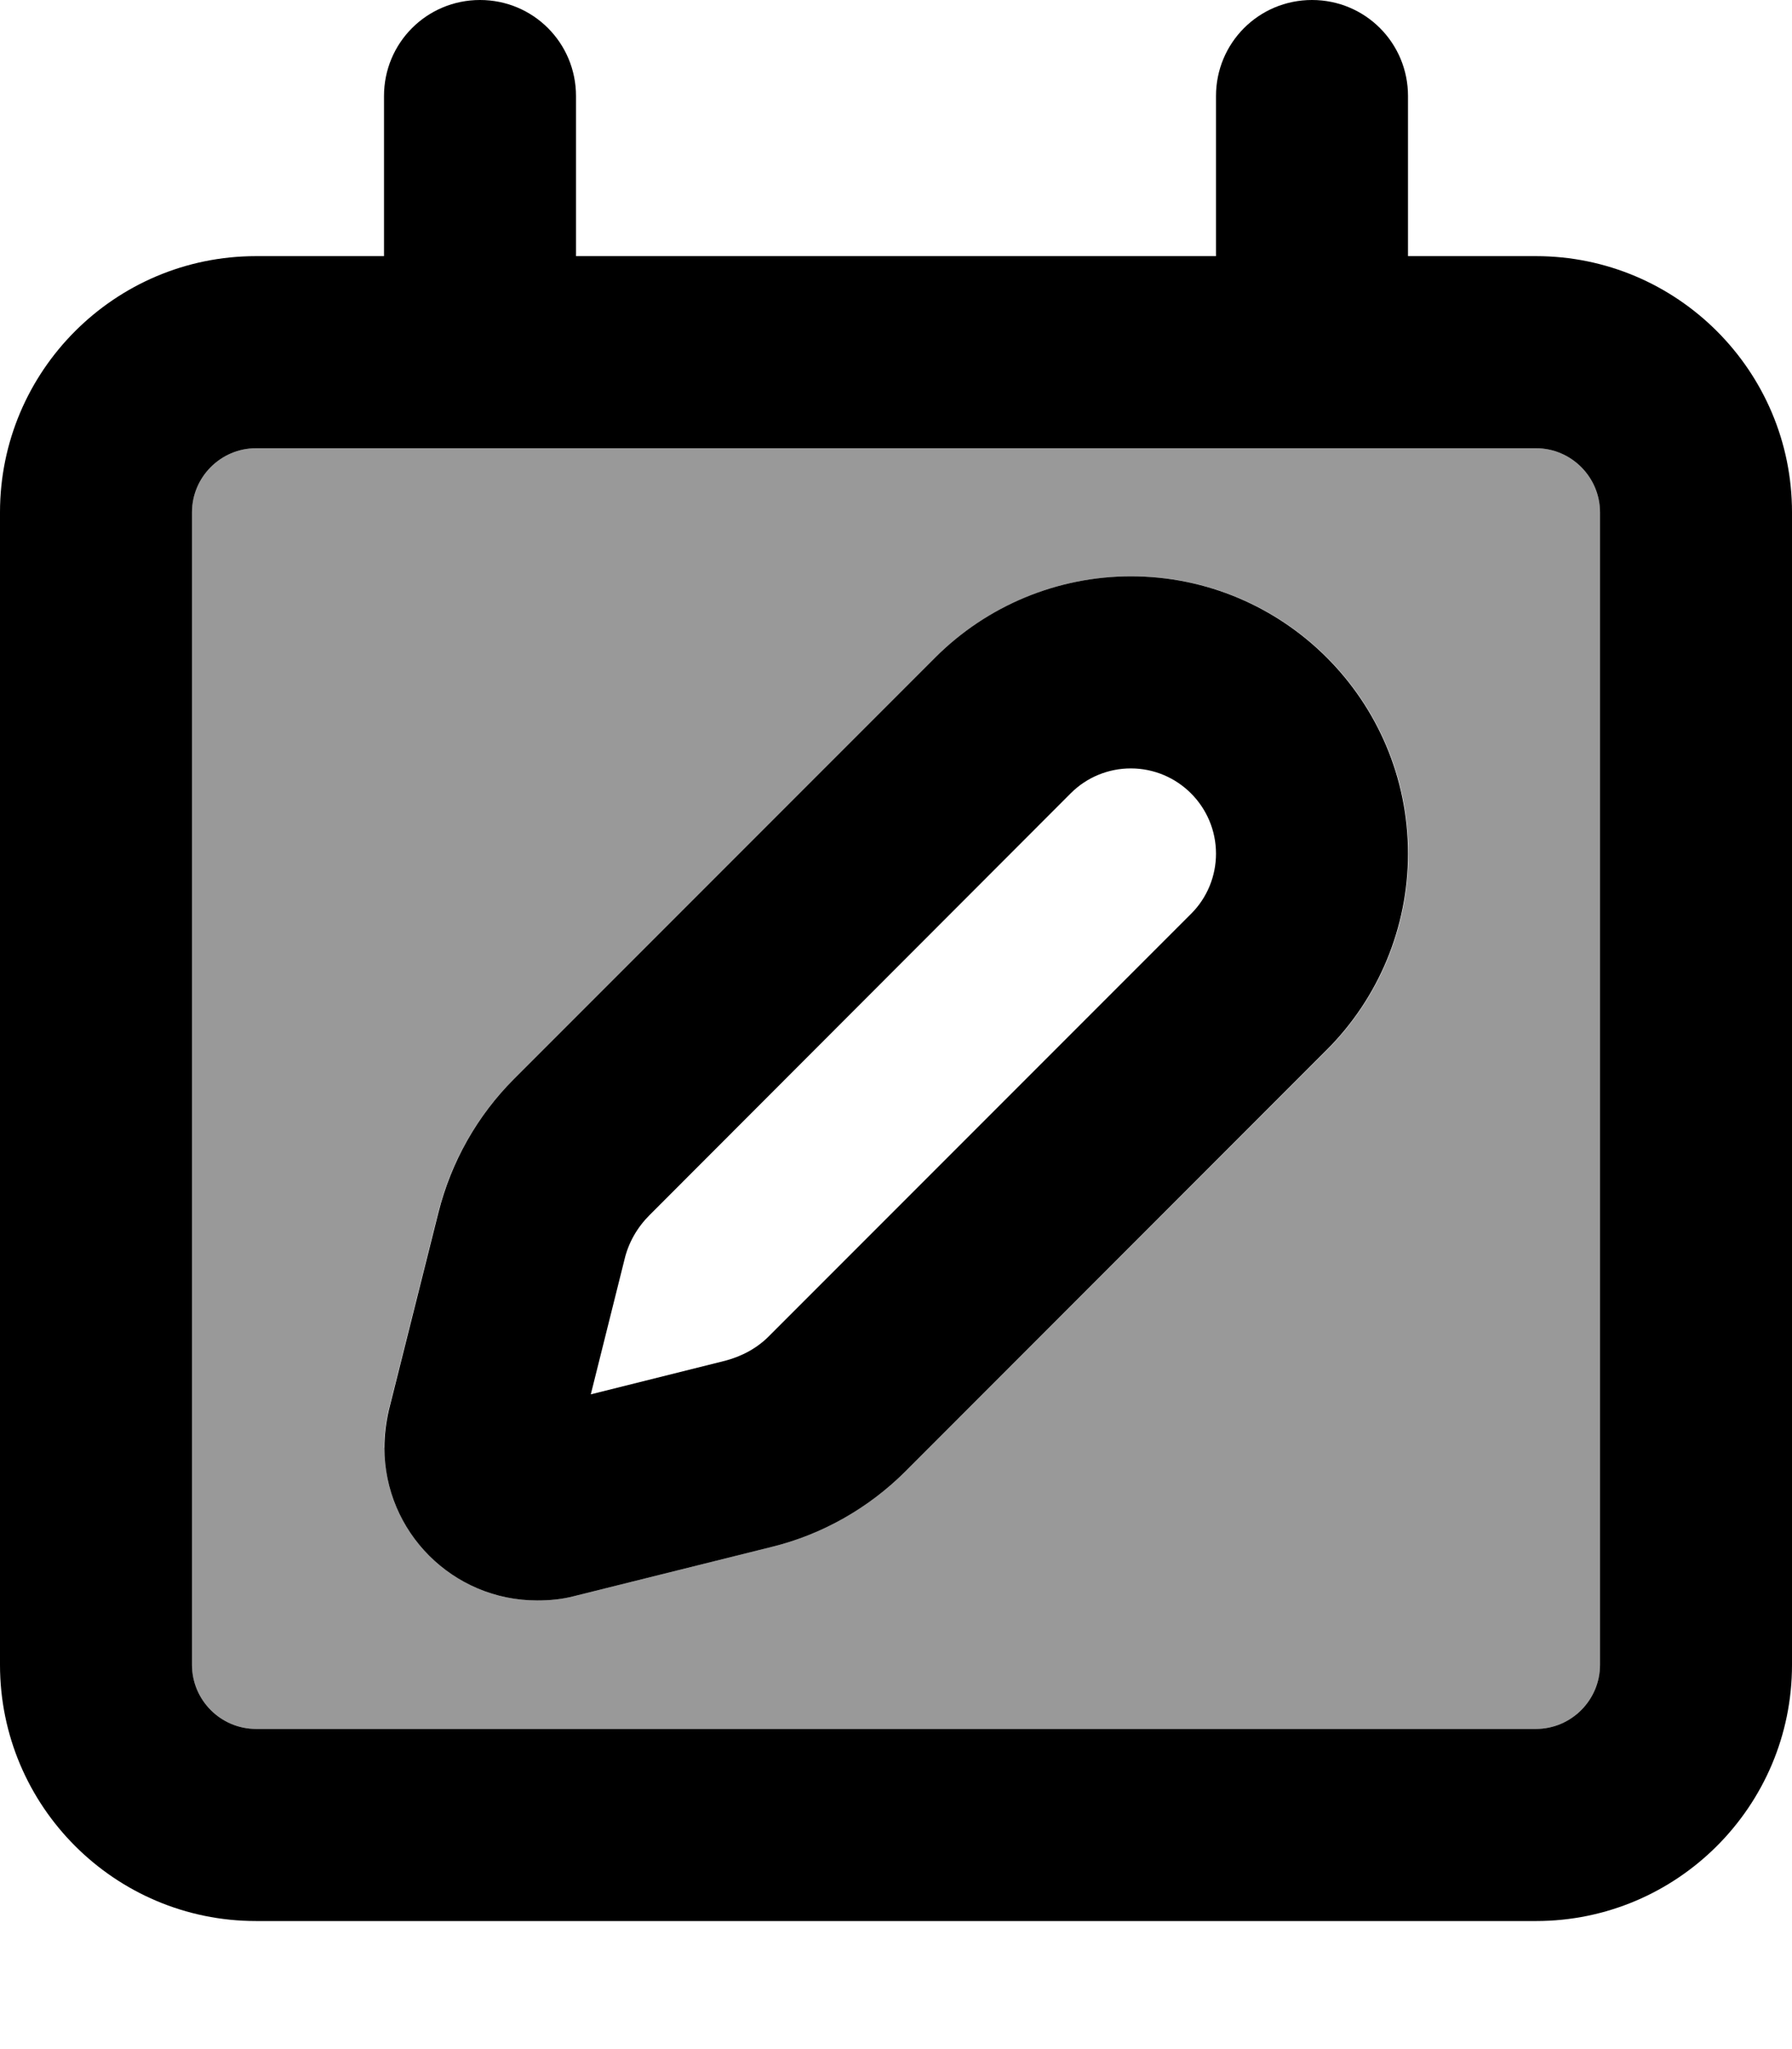 <svg xmlns="http://www.w3.org/2000/svg" viewBox="0 0 448 512"><!--! Font Awesome Pro 7.0.1 by @fontawesome - https://fontawesome.com License - https://fontawesome.com/license (Commercial License) Copyright 2025 Fonticons, Inc. --><path style="fill:currentColor;opacity:.4" d="M48 128l0 288c0 8.8 7.2 16 16 16l320 0c8.8 0 16-7.2 16-16l0-288c0-8.8-7.2-16-16-16L64 112c-8.8 0-16 7.2-16 16zM96 361.8c0-3.1 .4-6.2 1.1-9.3l12.4-49.4c3.2-12.7 9.7-24.2 18.9-33.4L233.8 164.3c13-13 30.6-20.3 49-20.3 38.2 0 69.3 31 69.3 69.3 0 18.4-7.3 36-20.3 49L226.4 367.6c-9.2 9.2-20.8 15.8-33.4 18.9l-49.4 12.3c-3 .8-6.1 1.1-9.3 1.1-21.1 0-38.2-17.1-38.2-38.2z"/><path style="fill:currentColor;opacity:1" d="M120 0c13.3 0 24 10.7 24 24l0 40 160 0 0-40c0-13.3 10.7-24 24-24s24 10.7 24 24l0 40 32 0c35.3 0 64 28.7 64 64l0 288c0 35.3-28.7 64-64 64L64 480c-35.3 0-64-28.7-64-64L0 128C0 92.7 28.7 64 64 64l32 0 0-40c0-13.3 10.7-24 24-24zm0 112l-56 0c-8.8 0-16 7.2-16 16l0 288c0 8.8 7.2 16 16 16l320 0c8.8 0 16-7.2 16-16l0-288c0-8.8-7.2-16-16-16l-264 0zm147.7 86.2L162.4 303.6c-3.1 3.1-5.3 6.9-6.3 11.2l-8.4 33.6 33.6-8.4c4.2-1.1 8.1-3.2 11.1-6.3L297.8 228.3c4-4 6.2-9.4 6.2-15 0-11.7-9.5-21.3-21.3-21.3-5.6 0-11 2.2-15 6.2zm15-54.2c38.2 0 69.3 31 69.3 69.3 0 18.4-7.3 36-20.3 49L226.4 367.6c-9.2 9.2-20.8 15.8-33.4 18.9l-49.4 12.3c-3 .8-6.1 1.1-9.3 1.1-21.1 0-38.2-17.1-38.2-38.2 0-3.1 .4-6.2 1.1-9.3l12.4-49.4c3.2-12.7 9.7-24.2 18.9-33.4L233.8 164.3c13-13 30.6-20.3 49-20.3z"/></svg>